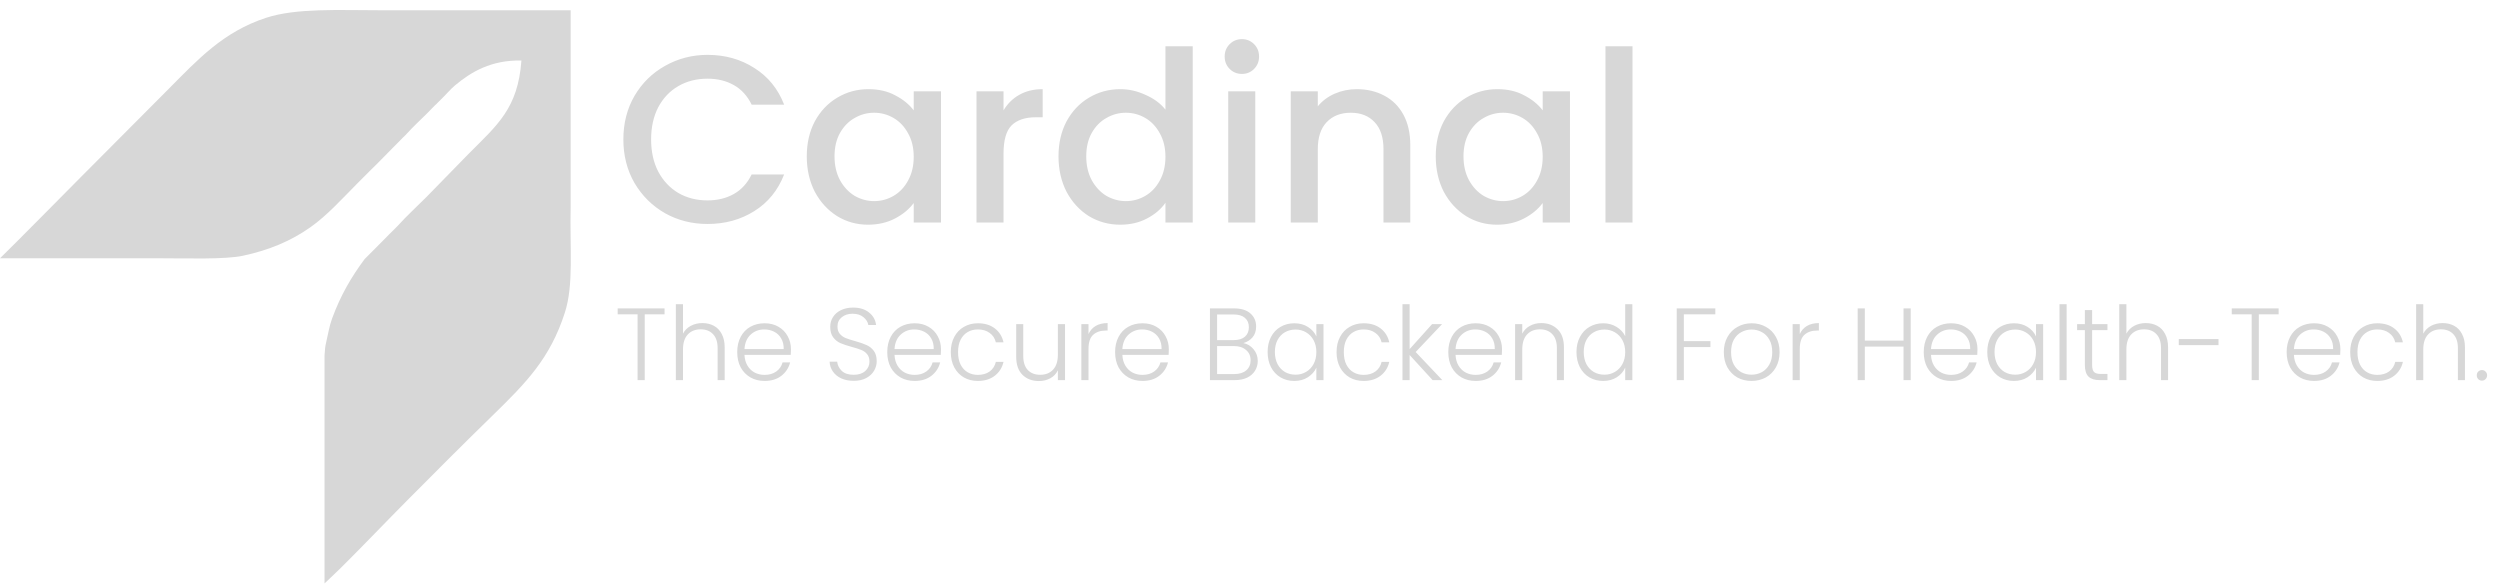 <svg width="239" height="56" viewBox="0 0 239 56" fill="none" xmlns="http://www.w3.org/2000/svg">
<g clip-path="url(#clip0_442_1474)">
<path fill-rule="evenodd" clip-rule="evenodd" d="M54.555 0.979V19.726C54.461 23.765 54.867 27.21 53.996 29.9C52.589 34.251 50.352 36.545 47.058 39.753C44.372 42.369 41.727 45.027 39.082 47.684C36.988 49.788 34.67 52.222 32.621 54.253C31.924 54.945 31.504 55.312 31.026 55.776V33.985C31.057 33.436 31.083 33.134 31.186 32.704C31.366 31.947 31.482 31.173 31.744 30.46C32.567 28.217 33.573 26.501 34.855 24.772C35.918 23.731 36.902 22.689 37.965 21.648C38.916 20.598 39.839 19.767 40.757 18.844C42.113 17.456 43.469 16.067 44.825 14.679C47.551 11.94 49.515 10.363 49.849 5.786C46.962 5.723 45.03 6.874 43.469 8.189C43.057 8.536 42.6 9.086 42.192 9.471C41.97 9.681 41.736 9.935 41.714 9.952C41.585 10.046 41.024 10.648 40.836 10.833C40.086 11.576 39.617 11.982 38.763 12.916C38.417 13.236 37.992 13.717 37.646 14.037C36.857 14.83 36.125 15.602 35.333 16.361C34.934 16.788 34.456 17.215 34.057 17.642C32.67 19.036 31.289 20.583 29.67 21.728C27.832 23.028 25.738 23.914 23.21 24.452C21.512 24.813 17.938 24.692 15.394 24.692H0C1.179 23.558 6.874 17.788 7.736 16.922C10.555 14.091 13.373 11.26 16.191 8.43C18.899 5.709 21.331 3.043 25.443 1.7C28.324 0.76 32.408 0.979 36.21 0.979H54.555Z" fill="#D7D7D7"/>
<path d="M63.531 29.483V30.052H61.637V36.34H60.953V30.052H59.049V29.483H63.531ZM67.15 30.886C67.553 30.886 67.915 30.971 68.234 31.141C68.559 31.311 68.813 31.573 68.996 31.926C69.184 32.272 69.279 32.697 69.279 33.201V36.34H68.605V33.279C68.605 32.697 68.458 32.253 68.165 31.945C67.879 31.638 67.485 31.484 66.984 31.484C66.469 31.484 66.059 31.648 65.753 31.975C65.447 32.302 65.294 32.782 65.294 33.417V36.34H64.611V29.081H65.294V31.896C65.463 31.576 65.711 31.327 66.037 31.151C66.369 30.974 66.74 30.886 67.15 30.886ZM75.615 33.387C75.615 33.623 75.608 33.802 75.595 33.927H71.172C71.191 34.332 71.289 34.679 71.465 34.966C71.64 35.254 71.871 35.473 72.158 35.624C72.444 35.767 72.757 35.839 73.095 35.839C73.538 35.839 73.909 35.731 74.209 35.516C74.515 35.3 74.716 35.009 74.814 34.643H75.537C75.406 35.166 75.127 35.594 74.697 35.928C74.274 36.255 73.74 36.418 73.095 36.418C72.594 36.418 72.145 36.307 71.748 36.085C71.35 35.856 71.038 35.535 70.81 35.123C70.589 34.705 70.478 34.218 70.478 33.662C70.478 33.106 70.589 32.619 70.81 32.2C71.031 31.782 71.341 31.461 71.738 31.239C72.135 31.017 72.588 30.905 73.095 30.905C73.603 30.905 74.046 31.017 74.424 31.239C74.808 31.461 75.1 31.762 75.302 32.141C75.511 32.514 75.615 32.929 75.615 33.387ZM74.922 33.368C74.928 32.969 74.847 32.629 74.677 32.347C74.515 32.066 74.29 31.854 74.004 31.71C73.717 31.566 73.404 31.494 73.066 31.494C72.558 31.494 72.125 31.657 71.767 31.985C71.409 32.311 71.211 32.773 71.172 33.368H74.922ZM81.616 36.408C81.166 36.408 80.769 36.33 80.424 36.173C80.086 36.016 79.819 35.797 79.624 35.516C79.428 35.234 79.324 34.921 79.311 34.574H80.034C80.066 34.908 80.213 35.202 80.473 35.457C80.734 35.705 81.115 35.83 81.616 35.83C82.078 35.83 82.443 35.712 82.709 35.477C82.983 35.234 83.12 34.93 83.12 34.564C83.12 34.27 83.045 34.035 82.895 33.858C82.745 33.675 82.56 33.541 82.338 33.456C82.117 33.364 81.811 33.266 81.42 33.162C80.965 33.037 80.603 32.916 80.336 32.799C80.07 32.681 79.841 32.498 79.653 32.249C79.464 32.001 79.37 31.664 79.37 31.239C79.37 30.886 79.461 30.572 79.643 30.297C79.825 30.016 80.082 29.797 80.415 29.64C80.746 29.483 81.127 29.405 81.557 29.405C82.189 29.405 82.697 29.562 83.081 29.876C83.471 30.183 83.696 30.582 83.754 31.072H83.012C82.966 30.791 82.814 30.543 82.553 30.327C82.293 30.104 81.941 29.993 81.499 29.993C81.088 29.993 80.746 30.104 80.473 30.327C80.2 30.543 80.063 30.84 80.063 31.219C80.063 31.507 80.138 31.739 80.287 31.916C80.437 32.092 80.623 32.227 80.844 32.318C81.072 32.41 81.378 32.508 81.762 32.612C82.205 32.736 82.563 32.861 82.836 32.985C83.11 33.103 83.341 33.286 83.53 33.534C83.718 33.783 83.813 34.116 83.813 34.535C83.813 34.855 83.728 35.159 83.559 35.447C83.39 35.735 83.139 35.967 82.807 36.144C82.475 36.32 82.078 36.408 81.616 36.408ZM89.958 33.387C89.958 33.623 89.952 33.802 89.939 33.927H85.515C85.534 34.332 85.632 34.679 85.808 34.966C85.984 35.254 86.215 35.473 86.501 35.624C86.788 35.767 87.1 35.839 87.439 35.839C87.881 35.839 88.252 35.731 88.552 35.516C88.858 35.3 89.06 35.009 89.158 34.643H89.88C89.75 35.166 89.47 35.594 89.04 35.928C88.617 36.255 88.083 36.418 87.439 36.418C86.937 36.418 86.488 36.307 86.091 36.085C85.694 35.856 85.381 35.535 85.154 35.123C84.932 34.705 84.822 34.218 84.822 33.662C84.822 33.106 84.932 32.619 85.154 32.2C85.375 31.782 85.684 31.461 86.081 31.239C86.478 31.017 86.931 30.905 87.439 30.905C87.947 30.905 88.389 31.017 88.767 31.239C89.151 31.461 89.444 31.762 89.646 32.141C89.854 32.514 89.958 32.929 89.958 33.387ZM89.265 33.368C89.271 32.969 89.19 32.629 89.021 32.347C88.858 32.066 88.633 31.854 88.347 31.71C88.06 31.566 87.748 31.494 87.409 31.494C86.902 31.494 86.469 31.657 86.111 31.985C85.752 32.311 85.554 32.773 85.515 33.368H89.265ZM90.897 33.662C90.897 33.106 91.007 32.622 91.229 32.21C91.45 31.792 91.756 31.471 92.147 31.249C92.537 31.02 92.983 30.905 93.484 30.905C94.142 30.905 94.682 31.069 95.106 31.396C95.535 31.723 95.812 32.168 95.936 32.73H95.203C95.112 32.344 94.913 32.043 94.608 31.828C94.308 31.605 93.934 31.494 93.484 31.494C93.126 31.494 92.804 31.576 92.518 31.739C92.231 31.903 92.003 32.148 91.834 32.475C91.671 32.795 91.59 33.191 91.59 33.662C91.59 34.133 91.671 34.532 91.834 34.858C92.003 35.185 92.231 35.431 92.518 35.594C92.804 35.758 93.126 35.839 93.484 35.839C93.934 35.839 94.308 35.731 94.608 35.516C94.913 35.293 95.112 34.986 95.203 34.594H95.936C95.812 35.143 95.535 35.584 95.106 35.918C94.676 36.251 94.135 36.418 93.484 36.418C92.983 36.418 92.537 36.307 92.147 36.085C91.756 35.856 91.45 35.535 91.229 35.123C91.007 34.705 90.897 34.218 90.897 33.662ZM101.817 30.984V36.34H101.133V35.398C100.977 35.731 100.737 35.986 100.411 36.163C100.085 36.34 99.721 36.428 99.317 36.428C98.679 36.428 98.158 36.232 97.755 35.839C97.351 35.441 97.149 34.865 97.149 34.113V30.984H97.823V34.035C97.823 34.617 97.966 35.061 98.253 35.369C98.546 35.676 98.943 35.83 99.444 35.83C99.959 35.83 100.369 35.666 100.674 35.339C100.981 35.012 101.133 34.532 101.133 33.897V30.984H101.817ZM104.061 31.936C104.211 31.602 104.439 31.344 104.745 31.16C105.058 30.977 105.438 30.886 105.888 30.886V31.602H105.702C105.207 31.602 104.81 31.736 104.511 32.004C104.211 32.272 104.061 32.72 104.061 33.348V36.34H103.378V30.984H104.061V31.936ZM111.74 33.387C111.74 33.623 111.734 33.802 111.721 33.927H107.297C107.317 34.332 107.414 34.679 107.59 34.966C107.766 35.254 107.997 35.473 108.283 35.624C108.57 35.767 108.882 35.839 109.221 35.839C109.663 35.839 110.035 35.731 110.334 35.516C110.64 35.3 110.842 35.009 110.94 34.643H111.662C111.532 35.166 111.252 35.594 110.822 35.928C110.399 36.255 109.865 36.418 109.221 36.418C108.719 36.418 108.27 36.307 107.873 36.085C107.476 35.856 107.163 35.535 106.936 35.123C106.714 34.705 106.604 34.218 106.604 33.662C106.604 33.106 106.714 32.619 106.936 32.2C107.157 31.782 107.466 31.461 107.863 31.239C108.26 31.017 108.713 30.905 109.221 30.905C109.729 30.905 110.171 31.017 110.549 31.239C110.933 31.461 111.226 31.762 111.428 32.141C111.636 32.514 111.74 32.929 111.74 33.387ZM111.047 33.368C111.053 32.969 110.972 32.629 110.803 32.347C110.64 32.066 110.415 31.854 110.129 31.71C109.842 31.566 109.53 31.494 109.192 31.494C108.684 31.494 108.251 31.657 107.893 31.985C107.535 32.311 107.336 32.773 107.297 33.368H111.047ZM118.864 32.799C119.249 32.871 119.574 33.067 119.841 33.387C120.108 33.708 120.241 34.08 120.241 34.505C120.241 34.852 120.153 35.166 119.977 35.447C119.808 35.722 119.558 35.941 119.226 36.104C118.893 36.261 118.497 36.34 118.034 36.34H115.671V29.483H117.966C118.656 29.483 119.18 29.643 119.538 29.964C119.903 30.284 120.085 30.7 120.085 31.21C120.085 31.635 119.971 31.981 119.743 32.249C119.515 32.511 119.222 32.694 118.864 32.799ZM116.354 32.514H117.946C118.409 32.514 118.763 32.406 119.011 32.191C119.265 31.968 119.392 31.664 119.392 31.278C119.392 30.899 119.265 30.601 119.011 30.386C118.763 30.17 118.399 30.062 117.917 30.062H116.354V32.514ZM117.985 35.761C118.48 35.761 118.864 35.643 119.138 35.408C119.418 35.172 119.558 34.849 119.558 34.437C119.558 34.025 119.411 33.698 119.118 33.456C118.832 33.207 118.444 33.083 117.956 33.083H116.354V35.761H117.985ZM121.185 33.652C121.185 33.103 121.293 32.622 121.508 32.21C121.729 31.792 122.032 31.471 122.416 31.249C122.806 31.02 123.246 30.905 123.734 30.905C124.242 30.905 124.678 31.023 125.043 31.259C125.414 31.494 125.681 31.795 125.844 32.161V30.984H126.527V36.34H125.844V35.153C125.674 35.519 125.404 35.823 125.033 36.065C124.669 36.3 124.232 36.418 123.724 36.418C123.243 36.418 122.806 36.304 122.416 36.075C122.032 35.846 121.729 35.522 121.508 35.104C121.293 34.685 121.185 34.201 121.185 33.652ZM125.844 33.662C125.844 33.23 125.756 32.851 125.58 32.524C125.404 32.197 125.163 31.945 124.857 31.769C124.558 31.592 124.226 31.504 123.861 31.504C123.484 31.504 123.145 31.589 122.845 31.759C122.546 31.929 122.308 32.177 122.133 32.504C121.963 32.825 121.879 33.207 121.879 33.652C121.879 34.09 121.963 34.476 122.133 34.809C122.308 35.136 122.546 35.388 122.845 35.565C123.145 35.735 123.484 35.82 123.861 35.82C124.226 35.82 124.558 35.731 124.857 35.555C125.163 35.378 125.404 35.127 125.58 34.8C125.756 34.473 125.844 34.093 125.844 33.662ZM127.775 33.662C127.775 33.106 127.886 32.622 128.107 32.21C128.329 31.792 128.635 31.471 129.025 31.249C129.416 31.02 129.862 30.905 130.363 30.905C131.021 30.905 131.561 31.069 131.984 31.396C132.414 31.723 132.691 32.168 132.815 32.73H132.082C131.991 32.344 131.792 32.043 131.486 31.828C131.187 31.605 130.813 31.494 130.363 31.494C130.005 31.494 129.683 31.576 129.397 31.739C129.11 31.903 128.882 32.148 128.713 32.475C128.55 32.795 128.469 33.191 128.469 33.662C128.469 34.133 128.55 34.532 128.713 34.858C128.882 35.185 129.11 35.431 129.397 35.594C129.683 35.758 130.005 35.839 130.363 35.839C130.813 35.839 131.187 35.731 131.486 35.516C131.792 35.293 131.991 34.986 132.082 34.594H132.815C132.691 35.143 132.414 35.584 131.984 35.918C131.555 36.251 131.014 36.418 130.363 36.418C129.862 36.418 129.416 36.307 129.025 36.085C128.635 35.856 128.329 35.535 128.107 35.123C127.886 34.705 127.775 34.218 127.775 33.662ZM136.958 36.34L134.761 33.937V36.34H134.077V29.081H134.761V33.377L136.909 30.984H137.866L135.337 33.652L137.886 36.34H136.958ZM143.593 33.387C143.593 33.623 143.587 33.802 143.574 33.927H139.15C139.17 34.332 139.267 34.679 139.443 34.966C139.619 35.254 139.85 35.473 140.136 35.624C140.423 35.767 140.735 35.839 141.074 35.839C141.516 35.839 141.888 35.731 142.187 35.516C142.493 35.3 142.695 35.009 142.793 34.643H143.515C143.385 35.166 143.105 35.594 142.675 35.928C142.252 36.255 141.718 36.418 141.074 36.418C140.572 36.418 140.123 36.307 139.726 36.085C139.329 35.856 139.016 35.535 138.789 35.123C138.567 34.705 138.457 34.218 138.457 33.662C138.457 33.106 138.567 32.619 138.789 32.2C139.01 31.782 139.319 31.461 139.716 31.239C140.113 31.017 140.566 30.905 141.074 30.905C141.582 30.905 142.024 31.017 142.402 31.239C142.786 31.461 143.079 31.762 143.281 32.141C143.489 32.514 143.593 32.929 143.593 33.387ZM142.9 33.368C142.906 32.969 142.825 32.629 142.656 32.347C142.493 32.066 142.268 31.854 141.982 31.71C141.695 31.566 141.383 31.494 141.045 31.494C140.537 31.494 140.104 31.657 139.746 31.985C139.388 32.311 139.189 32.773 139.15 33.368H142.9ZM147.344 30.886C147.982 30.886 148.503 31.085 148.907 31.484C149.31 31.877 149.512 32.449 149.512 33.201V36.34H148.838V33.279C148.838 32.697 148.692 32.253 148.399 31.945C148.112 31.638 147.718 31.484 147.217 31.484C146.703 31.484 146.293 31.648 145.987 31.975C145.68 32.302 145.528 32.782 145.528 33.417V36.34H144.844V30.984H145.528V31.896C145.697 31.569 145.941 31.321 146.26 31.151C146.579 30.974 146.94 30.886 147.344 30.886ZM150.712 33.652C150.712 33.103 150.822 32.622 151.044 32.21C151.265 31.792 151.567 31.471 151.952 31.249C152.342 31.02 152.782 30.905 153.27 30.905C153.739 30.905 154.162 31.02 154.54 31.249C154.917 31.478 155.194 31.775 155.37 32.141V29.081H156.053V36.34H155.37V35.143C155.207 35.516 154.94 35.823 154.569 36.065C154.198 36.3 153.762 36.418 153.26 36.418C152.772 36.418 152.333 36.304 151.942 36.075C151.558 35.846 151.255 35.522 151.034 35.104C150.819 34.685 150.712 34.201 150.712 33.652ZM155.37 33.662C155.37 33.23 155.282 32.851 155.106 32.524C154.93 32.197 154.689 31.945 154.383 31.769C154.084 31.592 153.752 31.504 153.387 31.504C153.01 31.504 152.671 31.589 152.372 31.759C152.072 31.929 151.835 32.177 151.659 32.504C151.489 32.825 151.405 33.207 151.405 33.652C151.405 34.09 151.489 34.476 151.659 34.809C151.835 35.136 152.072 35.388 152.372 35.565C152.671 35.735 153.01 35.82 153.387 35.82C153.752 35.82 154.084 35.731 154.383 35.555C154.689 35.378 154.93 35.127 155.106 34.8C155.282 34.473 155.37 34.093 155.37 33.662ZM163.985 29.483V30.052H160.977V32.612H163.517V33.181H160.977V36.34H160.294V29.483H163.985ZM167.444 36.418C166.943 36.418 166.49 36.307 166.086 36.085C165.689 35.856 165.373 35.535 165.139 35.123C164.911 34.705 164.797 34.218 164.797 33.662C164.797 33.106 164.914 32.622 165.149 32.21C165.383 31.792 165.702 31.471 166.106 31.249C166.51 31.02 166.962 30.905 167.463 30.905C167.965 30.905 168.417 31.02 168.821 31.249C169.231 31.471 169.55 31.792 169.778 32.21C170.012 32.622 170.129 33.106 170.129 33.662C170.129 34.211 170.012 34.695 169.778 35.114C169.543 35.532 169.221 35.856 168.811 36.085C168.401 36.307 167.945 36.418 167.444 36.418ZM167.444 35.82C167.795 35.82 168.121 35.741 168.42 35.584C168.72 35.421 168.961 35.179 169.143 34.858C169.332 34.532 169.426 34.133 169.426 33.662C169.426 33.191 169.335 32.795 169.153 32.475C168.971 32.148 168.73 31.906 168.43 31.749C168.131 31.586 167.805 31.504 167.454 31.504C167.102 31.504 166.777 31.586 166.477 31.749C166.178 31.906 165.937 32.148 165.754 32.475C165.578 32.795 165.491 33.191 165.491 33.662C165.491 34.133 165.578 34.532 165.754 34.858C165.937 35.179 166.174 35.421 166.467 35.584C166.767 35.741 167.092 35.82 167.444 35.82ZM172.059 31.936C172.209 31.602 172.437 31.344 172.743 31.16C173.055 30.977 173.436 30.886 173.885 30.886V31.602H173.7C173.205 31.602 172.808 31.736 172.508 32.004C172.209 32.272 172.059 32.72 172.059 33.348V36.34H171.375V30.984H172.059V31.936ZM182.662 29.483V36.34H181.978V33.132H178.277V36.34H177.593V29.483H178.277V32.563H181.978V29.483H182.662ZM189.046 33.387C189.046 33.623 189.039 33.802 189.026 33.927H184.602C184.622 34.332 184.72 34.679 184.895 34.966C185.071 35.254 185.302 35.473 185.589 35.624C185.875 35.767 186.188 35.839 186.526 35.839C186.969 35.839 187.34 35.731 187.64 35.516C187.945 35.3 188.147 35.009 188.245 34.643H188.968C188.838 35.166 188.558 35.594 188.128 35.928C187.705 36.255 187.171 36.418 186.526 36.418C186.025 36.418 185.576 36.307 185.179 36.085C184.781 35.856 184.469 35.535 184.241 35.123C184.02 34.705 183.909 34.218 183.909 33.662C183.909 33.106 184.02 32.619 184.241 32.2C184.463 31.782 184.772 31.461 185.169 31.239C185.566 31.017 186.019 30.905 186.526 30.905C187.034 30.905 187.477 31.017 187.854 31.239C188.238 31.461 188.531 31.762 188.733 32.141C188.942 32.514 189.046 32.929 189.046 33.387ZM188.352 33.368C188.359 32.969 188.278 32.629 188.108 32.347C187.945 32.066 187.721 31.854 187.435 31.71C187.148 31.566 186.836 31.494 186.497 31.494C185.989 31.494 185.556 31.657 185.198 31.985C184.84 32.311 184.642 32.773 184.602 33.368H188.352ZM189.984 33.652C189.984 33.103 190.091 32.622 190.306 32.21C190.528 31.792 190.831 31.471 191.215 31.249C191.605 31.02 192.045 30.905 192.533 30.905C193.041 30.905 193.477 31.023 193.842 31.259C194.213 31.494 194.479 31.795 194.642 32.161V30.984H195.326V36.34H194.642V35.153C194.473 35.519 194.203 35.823 193.832 36.065C193.467 36.3 193.031 36.418 192.523 36.418C192.041 36.418 191.605 36.304 191.215 36.075C190.831 35.846 190.528 35.522 190.306 35.104C190.091 34.685 189.984 34.201 189.984 33.652ZM194.642 33.662C194.642 33.23 194.554 32.851 194.379 32.524C194.203 32.197 193.962 31.945 193.656 31.769C193.356 31.592 193.024 31.504 192.66 31.504C192.282 31.504 191.944 31.589 191.644 31.759C191.345 31.929 191.107 32.177 190.931 32.504C190.762 32.825 190.677 33.207 190.677 33.652C190.677 34.09 190.762 34.476 190.931 34.809C191.107 35.136 191.345 35.388 191.644 35.565C191.944 35.735 192.282 35.82 192.66 35.82C193.024 35.82 193.356 35.731 193.656 35.555C193.962 35.378 194.203 35.127 194.379 34.8C194.554 34.473 194.642 34.093 194.642 33.662ZM197.57 29.081V36.34H196.887V29.081H197.57ZM200.007 31.563V34.888C200.007 35.215 200.069 35.441 200.192 35.565C200.316 35.689 200.534 35.751 200.847 35.751H201.472V36.34H200.739C200.258 36.34 199.899 36.229 199.665 36.006C199.431 35.777 199.313 35.404 199.313 34.888V31.563H198.571V30.984H199.313V29.64H200.007V30.984H201.472V31.563H200.007ZM205.138 30.886C205.542 30.886 205.903 30.971 206.222 31.141C206.548 31.311 206.802 31.573 206.984 31.926C207.173 32.272 207.267 32.697 207.267 33.201V36.34H206.593V33.279C206.593 32.697 206.447 32.253 206.154 31.945C205.867 31.638 205.474 31.484 204.972 31.484C204.458 31.484 204.048 31.648 203.742 31.975C203.436 32.302 203.283 32.782 203.283 33.417V36.34H202.599V29.081H203.283V31.896C203.452 31.576 203.699 31.327 204.025 31.151C204.357 30.974 204.728 30.886 205.138 30.886ZM212.089 32.416V32.995H208.291V32.416H212.089ZM217.837 29.483V30.052H215.943V36.34H215.259V30.052H213.355V29.483H217.837ZM223.741 33.387C223.741 33.623 223.734 33.802 223.721 33.927H219.298C219.317 34.332 219.415 34.679 219.591 34.966C219.766 35.254 219.997 35.473 220.284 35.624C220.57 35.767 220.883 35.839 221.221 35.839C221.664 35.839 222.035 35.731 222.335 35.516C222.641 35.3 222.843 35.009 222.94 34.643H223.663C223.532 35.166 223.253 35.594 222.823 35.928C222.4 36.255 221.866 36.418 221.221 36.418C220.72 36.418 220.271 36.307 219.874 36.085C219.477 35.856 219.164 35.535 218.936 35.123C218.715 34.705 218.604 34.218 218.604 33.662C218.604 33.106 218.715 32.619 218.936 32.2C219.157 31.782 219.467 31.461 219.864 31.239C220.261 31.017 220.714 30.905 221.221 30.905C221.729 30.905 222.172 31.017 222.55 31.239C222.934 31.461 223.227 31.762 223.429 32.141C223.637 32.514 223.741 32.929 223.741 33.387ZM223.048 33.368C223.054 32.969 222.973 32.629 222.804 32.347C222.641 32.066 222.416 31.854 222.13 31.71C221.843 31.566 221.53 31.494 221.192 31.494C220.684 31.494 220.251 31.657 219.893 31.985C219.535 32.311 219.337 32.773 219.298 33.368H223.048ZM224.679 33.662C224.679 33.106 224.79 32.622 225.011 32.21C225.232 31.792 225.539 31.471 225.929 31.249C226.32 31.02 226.766 30.905 227.267 30.905C227.925 30.905 228.465 31.069 228.888 31.396C229.318 31.723 229.595 32.168 229.718 32.73H228.986C228.895 32.344 228.696 32.043 228.39 31.828C228.091 31.605 227.716 31.494 227.267 31.494C226.909 31.494 226.587 31.576 226.3 31.739C226.014 31.903 225.786 32.148 225.617 32.475C225.454 32.795 225.373 33.191 225.373 33.662C225.373 34.133 225.454 34.532 225.617 34.858C225.786 35.185 226.014 35.431 226.3 35.594C226.587 35.758 226.909 35.839 227.267 35.839C227.716 35.839 228.091 35.731 228.39 35.516C228.696 35.293 228.895 34.986 228.986 34.594H229.718C229.595 35.143 229.318 35.584 228.888 35.918C228.459 36.251 227.918 36.418 227.267 36.418C226.766 36.418 226.32 36.307 225.929 36.085C225.539 35.856 225.232 35.535 225.011 35.123C224.79 34.705 224.679 34.218 224.679 33.662ZM233.52 30.886C233.924 30.886 234.285 30.971 234.604 31.141C234.929 31.311 235.183 31.573 235.366 31.926C235.554 32.272 235.649 32.697 235.649 33.201V36.34H234.975V33.279C234.975 32.697 234.829 32.253 234.536 31.945C234.249 31.638 233.855 31.484 233.354 31.484C232.84 31.484 232.429 31.648 232.123 31.975C231.817 32.302 231.664 32.782 231.664 33.417V36.34H230.981V29.081H231.664V31.896C231.834 31.576 232.081 31.327 232.407 31.151C232.739 30.974 233.11 30.886 233.52 30.886ZM237.278 36.389C237.135 36.389 237.014 36.34 236.916 36.242C236.825 36.144 236.78 36.023 236.78 35.879C236.78 35.735 236.825 35.617 236.916 35.526C237.014 35.427 237.135 35.378 237.278 35.378C237.414 35.378 237.528 35.427 237.619 35.526C237.717 35.617 237.766 35.735 237.766 35.879C237.766 36.023 237.717 36.144 237.619 36.242C237.528 36.34 237.414 36.389 237.278 36.389Z" fill="#D7D7D7"/>
<path d="M59.594 13.329C59.594 11.78 59.949 10.391 60.659 9.162C61.385 7.932 62.359 6.976 63.584 6.293C64.823 5.594 66.176 5.245 67.642 5.245C69.319 5.245 70.808 5.663 72.108 6.497C73.423 7.317 74.375 8.486 74.964 10.004H71.858C71.45 9.169 70.884 8.547 70.158 8.137C69.433 7.727 68.594 7.522 67.642 7.522C66.599 7.522 65.669 7.757 64.853 8.228C64.037 8.699 63.395 9.374 62.926 10.255C62.473 11.135 62.246 12.16 62.246 13.329C62.246 14.498 62.473 15.522 62.926 16.403C63.395 17.283 64.037 17.966 64.853 18.452C65.669 18.923 66.599 19.158 67.642 19.158C68.594 19.158 69.433 18.953 70.158 18.543C70.884 18.133 71.45 17.511 71.858 16.676H74.964C74.375 18.194 73.423 19.363 72.108 20.183C70.808 21.002 69.319 21.412 67.642 21.412C66.16 21.412 64.808 21.071 63.584 20.388C62.359 19.689 61.385 18.725 60.659 17.496C59.949 16.266 59.594 14.877 59.594 13.329ZM77.128 14.945C77.128 13.685 77.385 12.57 77.898 11.598C78.428 10.627 79.138 9.875 80.03 9.344C80.936 8.797 81.934 8.524 83.022 8.524C84.005 8.524 84.858 8.721 85.584 9.116C86.325 9.496 86.914 9.974 87.352 10.551V8.729H89.959V21.276H87.352V19.408C86.914 20 86.317 20.494 85.561 20.889C84.806 21.283 83.944 21.481 82.977 21.481C81.904 21.481 80.921 21.207 80.03 20.661C79.138 20.099 78.428 19.325 77.898 18.338C77.385 17.336 77.128 16.205 77.128 14.945ZM87.352 14.991C87.352 14.126 87.171 13.374 86.808 12.737C86.461 12.099 85.999 11.613 85.425 11.279C84.851 10.945 84.231 10.778 83.566 10.778C82.901 10.778 82.282 10.945 81.707 11.279C81.133 11.598 80.664 12.076 80.302 12.714C79.954 13.336 79.78 14.08 79.78 14.945C79.78 15.811 79.954 16.57 80.302 17.222C80.664 17.875 81.133 18.376 81.707 18.725C82.297 19.059 82.916 19.226 83.566 19.226C84.231 19.226 84.851 19.059 85.425 18.725C85.999 18.391 86.461 17.906 86.808 17.268C87.171 16.615 87.352 15.856 87.352 14.991ZM95.938 10.551C96.316 9.913 96.815 9.42 97.434 9.071C98.069 8.706 98.817 8.524 99.679 8.524V11.211H99.021C98.009 11.211 97.238 11.469 96.709 11.985C96.195 12.501 95.938 13.397 95.938 14.672V21.276H93.354V8.729H95.938V10.551ZM101.193 14.945C101.193 13.685 101.45 12.57 101.964 11.598C102.493 10.627 103.203 9.875 104.095 9.344C105.002 8.797 106.007 8.524 107.11 8.524C107.926 8.524 108.727 8.706 109.513 9.071C110.314 9.42 110.949 9.89 111.417 10.482V4.425H114.024V21.276H111.417V19.386C110.994 19.993 110.405 20.494 109.649 20.889C108.909 21.283 108.055 21.481 107.087 21.481C105.999 21.481 105.002 21.207 104.095 20.661C103.203 20.099 102.493 19.325 101.964 18.338C101.45 17.336 101.193 16.205 101.193 14.945ZM111.417 14.991C111.417 14.126 111.236 13.374 110.873 12.737C110.526 12.099 110.065 11.613 109.49 11.279C108.916 10.945 108.296 10.778 107.631 10.778C106.967 10.778 106.347 10.945 105.772 11.279C105.198 11.598 104.729 12.076 104.367 12.714C104.019 13.336 103.845 14.08 103.845 14.945C103.845 15.811 104.019 16.57 104.367 17.222C104.729 17.875 105.198 18.376 105.772 18.725C106.362 19.059 106.982 19.226 107.631 19.226C108.296 19.226 108.916 19.059 109.49 18.725C110.065 18.391 110.526 17.906 110.873 17.268C111.236 16.615 111.417 15.856 111.417 14.991ZM118.734 7.067C118.265 7.067 117.872 6.907 117.555 6.589C117.238 6.27 117.079 5.875 117.079 5.404C117.079 4.934 117.238 4.539 117.555 4.22C117.872 3.902 118.265 3.742 118.734 3.742C119.187 3.742 119.573 3.902 119.89 4.22C120.207 4.539 120.366 4.934 120.366 5.404C120.366 5.875 120.207 6.27 119.89 6.589C119.573 6.907 119.187 7.067 118.734 7.067ZM120.003 8.729V21.276H117.419V8.729H120.003ZM129.699 8.524C130.681 8.524 131.558 8.729 132.329 9.139C133.115 9.549 133.727 10.156 134.165 10.96C134.603 11.765 134.823 12.737 134.823 13.875V21.276H132.261V14.262C132.261 13.139 131.981 12.281 131.422 11.689C130.863 11.082 130.099 10.778 129.132 10.778C128.165 10.778 127.394 11.082 126.82 11.689C126.26 12.281 125.981 13.139 125.981 14.262V21.276H123.397V8.729H125.981V10.164C126.404 9.647 126.941 9.245 127.591 8.957C128.255 8.668 128.958 8.524 129.699 8.524ZM137.258 14.945C137.258 13.685 137.514 12.57 138.028 11.598C138.557 10.627 139.268 9.875 140.16 9.344C141.066 8.797 142.064 8.524 143.152 8.524C144.134 8.524 144.988 8.721 145.714 9.116C146.454 9.496 147.044 9.974 147.482 10.551V8.729H150.089V21.276H147.482V19.408C147.044 20 146.447 20.494 145.691 20.889C144.935 21.283 144.074 21.481 143.107 21.481C142.033 21.481 141.051 21.207 140.16 20.661C139.268 20.099 138.557 19.325 138.028 18.338C137.514 17.336 137.258 16.205 137.258 14.945ZM147.482 14.991C147.482 14.126 147.301 13.374 146.938 12.737C146.59 12.099 146.129 11.613 145.555 11.279C144.981 10.945 144.361 10.778 143.696 10.778C143.031 10.778 142.411 10.945 141.837 11.279C141.263 11.598 140.794 12.076 140.432 12.714C140.084 13.336 139.91 14.08 139.91 14.945C139.91 15.811 140.084 16.57 140.432 17.222C140.794 17.875 141.263 18.376 141.837 18.725C142.427 19.059 143.046 19.226 143.696 19.226C144.361 19.226 144.981 19.059 145.555 18.725C146.129 18.391 146.59 17.906 146.938 17.268C147.301 16.615 147.482 15.856 147.482 14.991ZM156.068 4.425V21.276H153.483V4.425H156.068Z" fill="#D7D7D7"/>
</g>
<defs>
<clipPath id="clip0_442_1474">
<rect width="238.562" height="55" fill="white" transform="translate(0 0.957)"/>
</clipPath>
</defs>
</svg>
